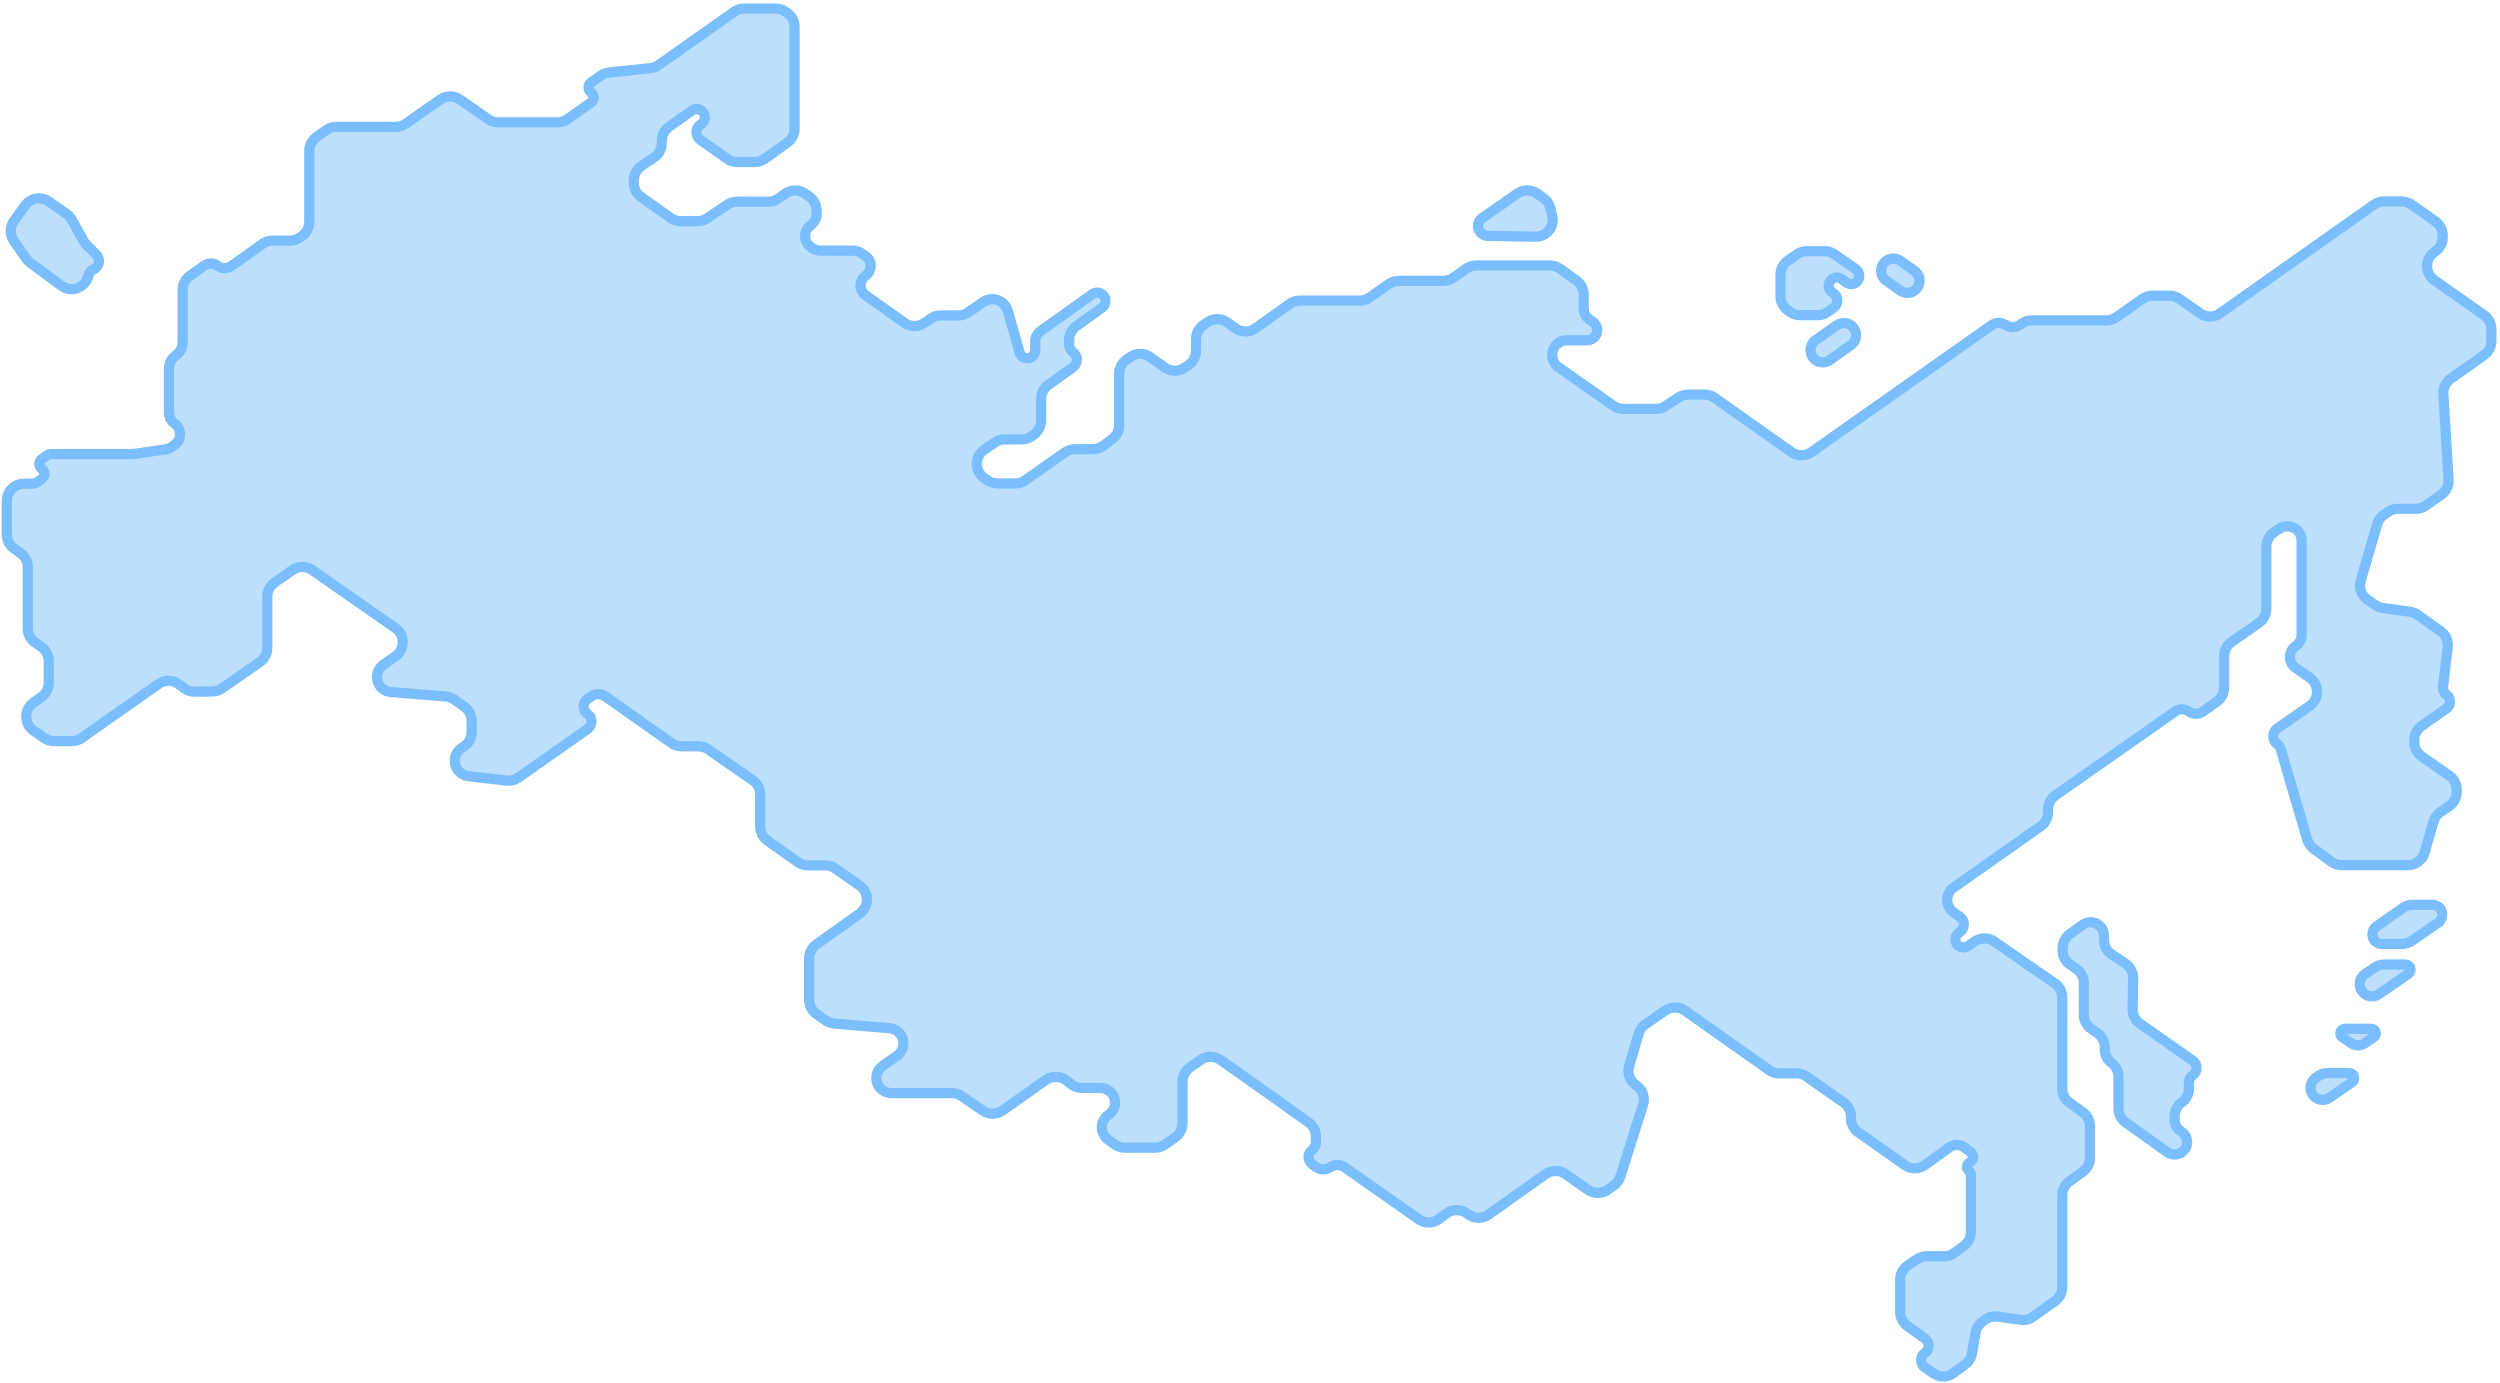 <svg width="291" height="161" viewBox="0 0 291 161" fill="none" xmlns="http://www.w3.org/2000/svg">
<path d="M22.11 32.096L23.781 30.924C24.256 30.591 24.89 30.6 25.355 30.946C25.824 31.294 26.463 31.3 26.938 30.962L30.565 28.379C30.904 28.138 31.309 28.008 31.725 28.008H33.766C34.18 28.008 34.585 27.879 34.923 27.639L35.156 27.474C35.685 27.099 35.999 26.491 35.999 25.843V17.584C35.999 16.943 36.306 16.341 36.825 15.964L37.946 15.152C38.288 14.905 38.699 14.771 39.12 14.771H46.071C46.482 14.771 46.883 14.645 47.219 14.409L51.252 11.582C51.94 11.1 52.857 11.099 53.546 11.581L56.827 13.876C57.163 14.111 57.563 14.237 57.973 14.237H64.904C65.32 14.237 65.725 14.107 66.063 13.867L68.798 11.922C69.196 11.639 69.197 11.048 68.799 10.764C68.401 10.479 68.403 9.886 68.803 9.603L70.016 8.749C70.264 8.575 70.552 8.467 70.853 8.436L75.694 7.939C76.035 7.904 76.362 7.782 76.642 7.584L85.461 1.366C85.798 1.128 86.201 1 86.613 1H90.291C90.703 1 91.105 1.127 91.442 1.364L91.639 1.503C92.172 1.878 92.489 2.488 92.489 3.139V14.968C92.489 15.614 92.177 16.22 91.651 16.596L89.004 18.486C88.665 18.728 88.259 18.859 87.842 18.859H85.802C85.388 18.859 84.984 18.73 84.646 18.491L81.514 16.272C80.911 15.845 80.907 14.95 81.507 14.518L81.651 14.413C82.178 14.033 82.177 13.248 81.648 12.87C81.318 12.634 80.875 12.634 80.545 12.868L77.87 14.771C77.342 15.146 77.028 15.753 77.028 16.401V16.665C77.028 17.329 76.699 17.95 76.149 18.322L74.653 19.333C74.103 19.705 73.774 20.326 73.774 20.989V21.285C73.774 21.933 74.087 22.54 74.615 22.915L78.073 25.374C78.411 25.615 78.816 25.744 79.232 25.744H81.204C81.603 25.744 81.993 25.625 82.324 25.401L84.658 23.823C84.989 23.6 85.379 23.48 85.778 23.48H89.44C89.855 23.48 90.261 23.351 90.6 23.11L91.398 22.541C92.089 22.049 93.015 22.046 93.709 22.534L94.206 22.883C94.738 23.258 95.055 23.868 95.055 24.519V24.929C95.055 25.439 94.804 25.917 94.384 26.208C93.495 26.822 93.489 28.134 94.372 28.756L94.525 28.864C94.809 29.064 95.147 29.171 95.495 29.171H99.286C99.649 29.171 100.003 29.282 100.301 29.489L100.744 29.797C101.54 30.35 101.547 31.524 100.758 32.086C99.974 32.644 99.974 33.809 100.759 34.367L105.287 37.582C105.966 38.064 106.873 38.075 107.563 37.61L108.381 37.059C108.711 36.836 109.101 36.717 109.499 36.717H111.55C111.956 36.717 112.353 36.593 112.688 36.362L114.438 35.151C115.073 34.711 115.913 34.707 116.553 35.14C116.918 35.387 117.185 35.755 117.305 36.18L118.682 41.032C118.743 41.25 118.883 41.438 119.074 41.56C119.69 41.954 120.499 41.511 120.499 40.78V39.749C120.499 39.267 120.732 38.815 121.125 38.535L127.159 34.239C127.483 34.008 127.916 34 128.248 34.219C128.813 34.59 128.83 35.411 128.282 35.806L125.273 37.974C124.751 38.349 124.442 38.953 124.442 39.596V40.087C124.442 40.439 124.611 40.77 124.895 40.976C125.503 41.417 125.499 42.324 124.888 42.76L122.027 44.797C121.5 45.172 121.187 45.779 121.187 46.426V48.953C121.187 49.583 120.89 50.176 120.386 50.554L120.124 50.75C119.778 51.009 119.358 51.149 118.926 51.149H116.93C116.523 51.149 116.126 51.273 115.791 51.505L114.566 52.353C113.412 53.152 113.418 54.859 114.577 55.65L114.981 55.926C115.314 56.152 115.707 56.274 116.109 56.274H118.178C118.588 56.274 118.989 56.147 119.326 55.911L123.988 52.643C124.324 52.407 124.725 52.281 125.136 52.281H127.225C127.653 52.281 128.071 52.143 128.415 51.888L129.453 51.12C129.963 50.742 130.263 50.146 130.263 49.512V47.093V43.513C130.263 42.86 130.582 42.248 131.117 41.874L131.577 41.552C132.271 41.066 133.196 41.071 133.886 41.563L135.591 42.781C136.281 43.274 137.206 43.278 137.9 42.793L138.36 42.471C138.895 42.096 139.214 41.485 139.214 40.832V39.477C139.214 38.831 139.527 38.224 140.054 37.848L140.522 37.515C141.218 37.019 142.153 37.021 142.848 37.519L143.811 38.21C144.506 38.709 145.44 38.711 146.137 38.215L150.147 35.359C150.486 35.118 150.892 34.988 151.308 34.988H158.27C158.679 34.988 159.079 34.862 159.415 34.628L161.669 33.053C162.005 32.819 162.405 32.693 162.815 32.693H168.003C168.413 32.693 168.812 32.567 169.148 32.333L170.683 31.261C171.018 31.026 171.418 30.901 171.828 30.901H180.413C180.832 30.901 181.24 31.032 181.579 31.276L183.509 32.66C184.032 33.036 184.343 33.641 184.343 34.285V35.916C184.343 36.419 184.587 36.889 184.998 37.178L185.417 37.474C186.074 37.937 186.083 38.907 185.436 39.382C185.234 39.53 184.99 39.61 184.74 39.61H182.391C182.032 39.61 181.682 39.722 181.391 39.932C180.431 40.62 180.438 42.049 181.403 42.729L187.8 47.231C188.137 47.468 188.539 47.596 188.951 47.596H192.758C193.148 47.596 193.53 47.482 193.856 47.267L195.391 46.258C195.717 46.044 196.099 45.929 196.49 45.929H198.417C198.83 45.929 199.233 46.057 199.571 46.296L208.54 52.63C209.231 53.118 210.155 53.119 210.846 52.632L231.815 37.859C232.308 37.512 232.964 37.503 233.467 37.836C233.965 38.167 234.614 38.161 235.106 37.822L235.385 37.63C235.712 37.404 236.101 37.283 236.499 37.283H245.207C245.619 37.283 246.021 37.156 246.357 36.919L249.391 34.786C249.728 34.549 250.129 34.422 250.541 34.422H252.534C252.944 34.422 253.343 34.548 253.679 34.782L256.112 36.48C256.803 36.962 257.722 36.959 258.41 36.473L276.336 23.815C276.673 23.577 277.076 23.449 277.489 23.449H279.567C279.981 23.449 280.384 23.577 280.722 23.817L283.49 25.775C284.019 26.15 284.334 26.759 284.334 27.408V27.62C284.334 28.276 284.012 28.891 283.472 29.265L283.374 29.332C282.23 30.124 282.223 31.812 283.361 32.613L289.15 36.686C289.682 37.06 289.999 37.67 289.999 38.321V39.705C289.999 40.355 289.683 40.965 289.151 41.339L285.247 44.092C284.679 44.491 284.36 45.157 284.403 45.849L285.017 55.82C285.059 56.512 284.74 57.177 284.173 57.577L282.349 58.864C282.011 59.101 281.609 59.229 281.196 59.229H279.121C278.725 59.229 278.337 59.347 278.008 59.567L277.52 59.894C277.13 60.155 276.845 60.545 276.713 60.995L274.787 67.59C274.545 68.417 274.861 69.307 275.57 69.796L276.493 70.434C276.751 70.612 277.048 70.727 277.358 70.77L280.526 71.204C280.848 71.248 281.155 71.37 281.419 71.56L284.094 73.476C284.686 73.9 285.001 74.613 284.915 75.337L284.371 79.936C284.329 80.294 284.483 80.646 284.774 80.858C285.326 81.26 285.318 82.086 284.759 82.478L281.868 84.508C281.334 84.882 281.017 85.493 281.017 86.145V86.39C281.017 87.043 281.335 87.655 281.87 88.029L285.108 90.293C285.643 90.668 285.961 91.279 285.961 91.932V92.188C285.961 92.851 285.633 93.471 285.084 93.844L284.057 94.54C283.67 94.803 283.387 95.192 283.257 95.642L282.216 99.254C281.969 100.11 281.185 100.7 280.294 100.7H278.294H272.565C272.139 100.7 271.724 100.564 271.381 100.312L270.282 99.505L269.291 98.774C268.939 98.514 268.682 98.146 268.559 97.727L265.475 87.198C265.406 86.962 265.262 86.755 265.065 86.609C264.445 86.148 264.46 85.215 265.094 84.774L268.848 82.165C269.996 81.367 269.992 79.668 268.841 78.875L267.935 78.251L267.212 77.746C266.322 77.124 266.329 75.804 267.226 75.192C267.65 74.903 267.904 74.423 267.904 73.91V62.915C267.904 62.361 267.626 61.843 267.164 61.537C266.607 61.167 265.884 61.169 265.329 61.541L264.691 61.968C264.137 62.339 263.804 62.962 263.804 63.63V70.856C263.804 71.51 263.484 72.123 262.948 72.497L259.746 74.73C259.21 75.104 258.89 75.717 258.89 76.371V80.041C258.89 80.693 258.573 81.304 258.039 81.678L256.371 82.847C255.895 83.182 255.258 83.173 254.79 82.826C254.323 82.478 253.686 82.469 253.21 82.803L239.244 92.588C238.709 92.963 238.391 93.574 238.391 94.226V94.538C238.391 95.188 238.075 95.798 237.543 96.173L227.405 103.314C226.421 104.007 226.408 105.461 227.378 106.173L228.157 106.744C228.742 107.174 228.735 108.051 228.142 108.47L227.998 108.572C227.467 108.949 227.47 109.739 228.005 110.111C228.323 110.332 228.745 110.335 229.067 110.119L229.873 109.575C230.556 109.115 231.451 109.12 232.129 109.589L239.188 114.472C239.728 114.846 240.05 115.461 240.05 116.117V120.854V126.717C240.05 127.359 240.359 127.962 240.88 128.338L242.444 129.467C242.965 129.843 243.274 130.447 243.274 131.089V134.765C243.274 135.408 242.965 136.011 242.444 136.387L240.88 137.516C240.359 137.892 240.05 138.496 240.05 139.138V149.804C240.05 150.45 239.738 151.056 239.213 151.431L236.632 153.276C236.215 153.575 235.698 153.701 235.189 153.629L232.538 153.255C232.036 153.184 231.525 153.306 231.11 153.597L230.78 153.829C230.344 154.135 230.047 154.603 229.957 155.129L229.546 157.531C229.458 158.045 229.174 158.503 228.753 158.81L227.306 159.865C226.654 160.34 225.772 160.352 225.107 159.895L224.057 159.171C223.468 158.766 223.467 157.896 224.055 157.49C224.636 157.088 224.644 156.232 224.07 155.82L222.011 154.34C221.488 153.964 221.178 153.36 221.178 152.716V148.957C221.178 148.292 221.509 147.67 222.061 147.299L223.144 146.568C223.474 146.346 223.864 146.227 224.262 146.227H226.288C226.71 146.227 227.121 146.094 227.462 145.846L228.583 145.034C229.102 144.658 229.409 144.055 229.409 143.414V136.732C229.409 136.554 229.324 136.386 229.181 136.281C228.872 136.054 228.877 135.592 229.19 135.371L229.358 135.253C229.753 134.975 229.76 134.392 229.372 134.104L228.603 133.535C228.114 133.173 227.447 133.169 226.953 133.525L224.056 135.614C223.364 136.114 222.432 136.119 221.734 135.627L216.299 131.796C215.767 131.421 215.451 130.811 215.451 130.161V129.975C215.451 129.323 215.133 128.711 214.599 128.337L210.272 125.304C209.936 125.068 209.535 124.941 209.124 124.941H207.104C206.691 124.941 206.288 124.813 205.951 124.575L196.127 117.637C195.44 117.152 194.524 117.148 193.834 117.627L191.526 119.226C191.151 119.486 190.876 119.867 190.747 120.305L189.635 124.084C189.39 124.914 189.708 125.807 190.421 126.297L190.477 126.335C191.202 126.833 191.516 127.747 191.252 128.586L188.612 136.946C188.482 137.358 188.222 137.717 187.871 137.969L187.153 138.484C186.463 138.979 185.536 138.984 184.84 138.498L182.211 136.659C181.519 136.175 180.597 136.178 179.908 136.667L173.264 141.381C172.571 141.873 171.642 141.872 170.948 141.38L170.729 141.224C170.02 140.72 169.068 140.732 168.372 141.253L167.508 141.9C166.816 142.418 165.869 142.433 165.161 141.936L156.494 135.859C156.002 135.515 155.348 135.513 154.855 135.856C154.369 136.194 153.725 136.198 153.235 135.866L152.776 135.554C152.175 135.147 152.159 134.269 152.743 133.839C153.013 133.642 153.172 133.327 153.172 132.993V132.29C153.172 131.644 152.86 131.038 152.335 130.663L148.29 127.771L142.065 123.372C141.37 122.881 140.44 122.883 139.747 123.378L138.486 124.28C137.961 124.656 137.649 125.262 137.649 125.907V130.739C137.649 131.383 137.339 131.987 136.817 132.363L135.637 133.211C135.297 133.456 134.889 133.588 134.469 133.588H130.913C130.491 133.588 130.079 133.454 129.737 133.205L128.974 132.65C127.997 131.94 128.013 130.478 129.005 129.788L129.061 129.748C130.029 129.075 130.04 127.647 129.082 126.959C128.792 126.751 128.444 126.639 128.087 126.639H125.947C125.518 126.639 125.101 126.501 124.757 126.247L124.07 125.738C123.377 125.225 122.432 125.214 121.727 125.711L116.69 129.265C116.007 129.747 115.097 129.753 114.407 129.281L111.934 127.586C111.601 127.358 111.207 127.236 110.804 127.236H103.756C103.389 127.236 103.032 127.121 102.735 126.907C101.763 126.205 101.77 124.756 102.748 124.064L104.398 122.899C105.398 122.192 105.399 120.709 104.4 120.002C104.142 119.819 103.839 119.708 103.524 119.681L97.095 119.139C96.743 119.109 96.405 118.986 96.115 118.784L95.031 118.024C94.497 117.65 94.179 117.038 94.179 116.386V111.571C94.179 110.925 94.491 110.318 95.017 109.943L100.073 106.337C101.197 105.535 101.19 103.862 100.058 103.07L97.23 101.093C96.894 100.858 96.494 100.732 96.084 100.732H94.034C93.619 100.732 93.215 100.602 92.876 100.362L89.325 97.84C88.796 97.464 88.483 96.857 88.483 96.209V92.472C88.483 91.816 88.162 91.202 87.623 90.828L82.425 87.223C82.09 86.99 81.692 86.866 81.285 86.866H79.322C78.909 86.866 78.506 86.738 78.169 86.5L70.466 81.064C69.972 80.716 69.312 80.716 68.818 81.063L68.383 81.369C67.78 81.793 67.784 82.689 68.391 83.109C68.998 83.528 69.002 84.424 68.398 84.849L60.346 90.514C59.944 90.797 59.452 90.922 58.964 90.865L54.52 90.347C54.217 90.312 53.927 90.199 53.679 90.02C52.673 89.295 52.69 87.793 53.711 87.089L54.037 86.865C54.578 86.492 54.902 85.876 54.902 85.218V83.904C54.902 83.257 54.589 82.65 54.062 82.275L52.879 81.432C52.585 81.223 52.24 81.097 51.88 81.068L45.488 80.553C45.177 80.528 44.878 80.42 44.622 80.24C43.637 79.546 43.634 78.085 44.617 77.387L46.039 76.378C47.169 75.576 47.16 73.895 46.022 73.105L45.013 72.403L36.334 66.35C35.645 65.869 34.728 65.871 34.04 66.355L31.966 67.812C31.434 68.187 31.117 68.797 31.117 69.448V71.806V75.413C31.117 76.068 30.796 76.682 30.259 77.056L25.833 80.132C25.504 80.361 25.112 80.485 24.711 80.489L22.646 80.509C22.213 80.513 21.79 80.376 21.441 80.119L20.79 79.639C20.098 79.129 19.157 79.119 18.454 79.614L9.508 85.904C9.171 86.141 8.77 86.269 8.358 86.269H6.296C5.891 86.269 5.494 86.145 5.16 85.915L3.919 85.058C2.778 84.27 2.765 82.589 3.894 81.784L4.835 81.113C5.361 80.738 5.673 80.131 5.673 79.485V76.938C5.673 76.283 5.353 75.67 4.815 75.296L4.09 74.792C3.553 74.418 3.232 73.805 3.232 73.15V66.017C3.232 65.368 2.918 64.76 2.388 64.385L1.635 63.851C1.106 63.477 0.791 62.868 0.791 62.219V58.305C0.791 57.2 1.686 56.305 2.791 56.305H3.702C3.946 56.305 4.183 56.228 4.38 56.084L4.883 55.718C5.271 55.435 5.267 54.854 4.875 54.576C4.483 54.298 4.479 53.717 4.868 53.434L5.37 53.067C5.567 52.924 5.804 52.847 6.048 52.847H15.388C15.483 52.847 15.579 52.84 15.674 52.826L19.238 52.311C19.517 52.27 19.783 52.164 20.013 52.002L20.296 51.803C21.165 51.191 21.171 49.904 20.307 49.284C19.902 48.994 19.663 48.527 19.663 48.029V42.915C19.663 42.301 19.96 41.725 20.461 41.37C20.961 41.016 21.259 40.44 21.259 39.826V33.733C21.259 33.081 21.576 32.47 22.11 32.096Z" fill="#BBDFFD"/>
<path d="M240.906 108.747L242.431 107.641C242.925 107.282 243.583 107.245 244.114 107.547C244.601 107.824 244.901 108.34 244.901 108.9V109.413C244.901 110.079 245.232 110.701 245.784 111.073L247.411 112.167C247.973 112.545 248.306 113.182 248.295 113.859L248.236 117.468C248.225 118.13 248.543 118.755 249.085 119.137L255.235 123.459C255.826 123.874 255.825 124.75 255.234 125.165C254.956 125.36 254.791 125.678 254.791 126.018V126.727C254.791 127.361 254.481 127.957 253.961 128.321C253.441 128.686 253.132 129.281 253.132 129.916V130.343C253.132 130.859 253.383 131.343 253.806 131.641L253.964 131.751C254.781 132.326 254.786 133.536 253.973 134.117C253.47 134.478 252.793 134.478 252.289 134.12L247.432 130.664C246.904 130.289 246.591 129.682 246.591 129.035V125.3C246.591 124.679 246.294 124.096 245.793 123.731C245.291 123.365 244.995 122.782 244.995 122.162V121.899C244.995 121.244 244.674 120.631 244.137 120.257L243.412 119.753C242.874 119.379 242.554 118.766 242.554 118.111V116.829V114.424C242.554 113.765 242.229 113.148 241.686 112.775L240.949 112.269C240.406 111.896 240.081 111.279 240.081 110.62V110.366C240.081 109.725 240.388 109.124 240.906 108.747Z" fill="#BBDFFD"/>
<path d="M271.155 127.775L273.783 125.956C274.116 125.725 274.112 125.232 273.776 125.007C273.681 124.944 273.57 124.91 273.456 124.91H270.881C270.532 124.91 270.191 125.017 269.904 125.216L269.55 125.463C268.749 126.02 268.744 127.203 269.54 127.767C270.023 128.109 270.669 128.113 271.155 127.775Z" fill="#BBDFFD"/>
<path d="M275.267 121.436L276.322 120.702C276.614 120.498 276.621 120.068 276.335 119.856C276.246 119.789 276.137 119.753 276.025 119.753H272.951C272.844 119.753 272.738 119.786 272.649 119.847C272.338 120.059 272.338 120.518 272.648 120.731L273.681 121.44C274.16 121.769 274.791 121.767 275.267 121.436Z" fill="#BBDFFD"/>
<path d="M276.906 115.719L280.331 113.351C280.658 113.126 280.675 112.65 280.366 112.401C280.26 112.317 280.129 112.27 279.994 112.27H277.532C277.131 112.27 276.74 112.391 276.408 112.616L275.297 113.371C274.484 113.923 274.463 115.113 275.255 115.695C275.744 116.054 276.407 116.064 276.906 115.719Z" fill="#BBDFFD"/>
<path d="M280.715 109.528L283.791 107.41C284.457 106.951 284.45 105.966 283.778 105.516C283.59 105.389 283.368 105.322 283.141 105.322H280.836C280.424 105.322 280.022 105.449 279.685 105.686L276.616 107.847C275.975 108.298 275.984 109.25 276.633 109.689C276.818 109.814 277.036 109.881 277.26 109.881H279.581C279.986 109.881 280.382 109.758 280.715 109.528Z" fill="#BBDFFD"/>
<path d="M212.992 41.915L215.452 40.168C216.247 39.603 216.246 38.423 215.451 37.859C214.963 37.514 214.311 37.512 213.821 37.854L211.349 39.583C210.541 40.148 210.536 41.342 211.339 41.914C211.834 42.266 212.497 42.267 212.992 41.915Z" fill="#BBDFFD"/>
<path d="M221.194 33.832L219.558 32.669C218.769 32.108 218.762 30.94 219.543 30.369C220.034 30.01 220.699 30.005 221.196 30.355L222.837 31.513C223.634 32.075 223.64 33.256 222.849 33.827C222.355 34.183 221.69 34.185 221.194 33.832Z" fill="#BBDFFD"/>
<path d="M216.014 31.324L213.525 29.592C213.19 29.359 212.791 29.234 212.383 29.234H210.32C209.912 29.234 209.513 29.359 209.178 29.592L208.11 30.335C207.572 30.709 207.252 31.322 207.252 31.977V34.486C207.252 35.154 207.584 35.777 208.139 36.148L208.437 36.347C208.766 36.568 209.153 36.686 209.55 36.686H211.644C211.983 36.686 212.315 36.583 212.596 36.392L213.415 35.834C214.025 35.417 214.013 34.513 213.392 34.113L213.29 34.047C212.741 33.693 212.708 32.902 213.225 32.503C213.56 32.243 214.028 32.239 214.368 32.492L214.893 32.883C215.241 33.142 215.719 33.135 216.06 32.866C216.567 32.467 216.544 31.692 216.014 31.324Z" fill="#BBDFFD"/>
<path d="M172.517 25.389L176.622 22.522C177.311 22.041 178.229 22.042 178.917 22.526L179.662 23.05C180.057 23.328 180.338 23.739 180.453 24.208L180.68 25.127C180.87 25.9 180.574 26.711 179.931 27.18C179.585 27.431 179.167 27.563 178.739 27.555L173.143 27.449C172.916 27.444 172.696 27.372 172.51 27.24C171.871 26.787 171.875 25.838 172.517 25.389Z" fill="#BBDFFD"/>
<path d="M7.138 33.263L3.493 30.56C3.32 30.431 3.169 30.276 3.046 30.1L1.605 28.04C1.118 27.343 1.124 26.414 1.621 25.724L2.92 23.922C3.561 23.033 4.799 22.826 5.695 23.457L7.751 24.906C7.994 25.078 8.196 25.301 8.342 25.561L9.768 28.097C9.858 28.256 9.968 28.401 10.097 28.53L11.209 29.642C11.728 30.161 11.57 31.038 10.902 31.344C10.643 31.462 10.444 31.681 10.348 31.949L10.214 32.327C9.764 33.593 8.218 34.064 7.138 33.263Z" fill="#BBDFFD"/>
<path d="M22.11 32.096L23.781 30.924C24.256 30.591 24.89 30.6 25.355 30.946C25.824 31.294 26.463 31.3 26.938 30.962L30.565 28.379C30.904 28.138 31.309 28.008 31.725 28.008H33.766C34.18 28.008 34.585 27.879 34.923 27.639L35.156 27.474C35.685 27.099 35.999 26.491 35.999 25.843V17.584C35.999 16.943 36.306 16.341 36.825 15.964L37.946 15.152C38.288 14.905 38.699 14.771 39.12 14.771H46.071C46.482 14.771 46.883 14.645 47.219 14.409L51.252 11.582C51.94 11.1 52.857 11.099 53.546 11.581L56.827 13.876C57.163 14.111 57.563 14.237 57.973 14.237H64.904C65.32 14.237 65.725 14.107 66.063 13.867L68.798 11.922C69.196 11.639 69.197 11.048 68.799 10.764C68.401 10.479 68.403 9.886 68.803 9.603L70.016 8.749C70.264 8.575 70.552 8.467 70.853 8.436L75.694 7.939C76.035 7.904 76.362 7.782 76.642 7.584L85.461 1.366C85.798 1.128 86.201 1 86.613 1H90.291C90.703 1 91.105 1.127 91.442 1.364L91.639 1.503C92.172 1.878 92.489 2.488 92.489 3.139V14.968C92.489 15.614 92.177 16.22 91.651 16.596L89.004 18.486C88.665 18.728 88.259 18.859 87.842 18.859H85.802C85.388 18.859 84.984 18.73 84.646 18.491L81.514 16.272C80.911 15.845 80.907 14.95 81.507 14.518L81.651 14.413C82.178 14.033 82.177 13.248 81.648 12.87C81.318 12.634 80.875 12.634 80.545 12.868L77.87 14.771C77.342 15.146 77.028 15.753 77.028 16.401V16.665C77.028 17.329 76.699 17.95 76.149 18.322L74.653 19.333C74.103 19.705 73.774 20.326 73.774 20.989V21.285C73.774 21.933 74.087 22.54 74.615 22.915L78.073 25.374C78.411 25.615 78.816 25.744 79.232 25.744H81.204C81.603 25.744 81.993 25.625 82.324 25.401L84.658 23.823C84.989 23.6 85.379 23.48 85.778 23.48H89.44C89.855 23.48 90.261 23.351 90.6 23.11L91.398 22.541C92.089 22.049 93.015 22.046 93.709 22.534L94.206 22.883C94.738 23.258 95.055 23.868 95.055 24.519V24.929C95.055 25.439 94.804 25.917 94.384 26.208C93.495 26.822 93.489 28.134 94.372 28.756L94.525 28.864C94.809 29.064 95.147 29.171 95.495 29.171H99.286C99.649 29.171 100.003 29.282 100.301 29.489L100.744 29.797C101.54 30.35 101.547 31.524 100.758 32.086C99.974 32.644 99.974 33.809 100.759 34.367L105.287 37.582C105.966 38.064 106.873 38.075 107.563 37.61L108.381 37.059C108.711 36.836 109.101 36.717 109.499 36.717H111.55C111.956 36.717 112.353 36.593 112.688 36.362L114.438 35.151C115.073 34.711 115.913 34.707 116.553 35.14C116.918 35.387 117.185 35.755 117.305 36.18L118.682 41.032C118.743 41.25 118.883 41.438 119.074 41.56C119.69 41.954 120.499 41.511 120.499 40.78V39.749C120.499 39.267 120.732 38.815 121.125 38.535L127.159 34.239C127.483 34.008 127.916 34 128.248 34.219C128.813 34.59 128.83 35.411 128.282 35.806L125.273 37.974C124.751 38.349 124.442 38.953 124.442 39.596V40.087C124.442 40.439 124.611 40.77 124.895 40.976C125.503 41.417 125.499 42.324 124.888 42.76L122.027 44.797C121.5 45.172 121.187 45.779 121.187 46.426V48.953C121.187 49.583 120.89 50.176 120.386 50.554L120.124 50.75C119.778 51.009 119.358 51.149 118.926 51.149H116.93C116.523 51.149 116.126 51.273 115.791 51.505L114.566 52.353C113.412 53.152 113.418 54.859 114.577 55.65L114.981 55.926C115.314 56.152 115.707 56.274 116.109 56.274H118.178C118.588 56.274 118.989 56.147 119.326 55.911L123.988 52.643C124.324 52.407 124.725 52.281 125.136 52.281H127.225C127.653 52.281 128.071 52.143 128.415 51.888L129.453 51.12C129.963 50.742 130.263 50.146 130.263 49.512V47.093V43.513C130.263 42.86 130.582 42.248 131.117 41.874L131.577 41.552C132.271 41.066 133.196 41.071 133.886 41.563L135.591 42.781C136.281 43.274 137.206 43.278 137.9 42.793L138.36 42.471C138.895 42.096 139.214 41.485 139.214 40.832V39.477C139.214 38.831 139.527 38.224 140.054 37.848L140.522 37.515C141.218 37.019 142.153 37.021 142.848 37.519L143.811 38.21C144.506 38.709 145.44 38.711 146.137 38.215L150.147 35.359C150.486 35.118 150.892 34.988 151.308 34.988H158.27C158.679 34.988 159.079 34.862 159.415 34.628L161.669 33.053C162.005 32.819 162.405 32.693 162.815 32.693H168.003C168.413 32.693 168.812 32.567 169.148 32.333L170.683 31.261C171.018 31.026 171.418 30.901 171.828 30.901H180.413C180.832 30.901 181.24 31.032 181.579 31.276L183.509 32.66C184.032 33.036 184.343 33.641 184.343 34.285V35.916C184.343 36.419 184.587 36.889 184.998 37.178L185.417 37.474C186.074 37.937 186.083 38.907 185.436 39.382C185.234 39.53 184.99 39.61 184.74 39.61H182.391C182.032 39.61 181.682 39.722 181.391 39.932C180.431 40.62 180.438 42.049 181.403 42.729L187.8 47.231C188.137 47.468 188.539 47.596 188.951 47.596H192.758C193.148 47.596 193.53 47.482 193.856 47.267L195.391 46.258C195.717 46.044 196.099 45.929 196.49 45.929H198.417C198.83 45.929 199.233 46.057 199.571 46.296L208.54 52.63C209.231 53.118 210.155 53.119 210.846 52.632L231.815 37.859C232.308 37.512 232.964 37.503 233.467 37.836C233.965 38.167 234.614 38.161 235.106 37.822L235.385 37.63C235.712 37.404 236.101 37.283 236.499 37.283H245.207C245.619 37.283 246.021 37.156 246.357 36.919L249.391 34.786C249.728 34.549 250.129 34.422 250.541 34.422H252.534C252.944 34.422 253.343 34.548 253.679 34.782L256.112 36.48C256.803 36.962 257.722 36.959 258.41 36.473L276.336 23.815C276.673 23.577 277.076 23.449 277.489 23.449H279.567C279.981 23.449 280.384 23.577 280.722 23.817L283.49 25.775C284.019 26.15 284.334 26.759 284.334 27.408V27.62C284.334 28.276 284.012 28.891 283.472 29.265L283.374 29.332C282.23 30.124 282.223 31.812 283.361 32.613L289.15 36.686C289.682 37.06 289.999 37.67 289.999 38.321V39.705C289.999 40.355 289.683 40.965 289.151 41.339L285.247 44.092C284.679 44.491 284.36 45.157 284.403 45.849L285.017 55.82C285.059 56.512 284.74 57.177 284.173 57.577L282.349 58.864C282.011 59.101 281.609 59.229 281.196 59.229H279.121C278.725 59.229 278.337 59.347 278.008 59.567L277.52 59.894C277.13 60.155 276.845 60.545 276.713 60.995L274.787 67.59C274.545 68.417 274.861 69.307 275.57 69.796L276.493 70.434C276.751 70.612 277.048 70.727 277.358 70.77L280.526 71.204C280.848 71.248 281.155 71.37 281.419 71.56L284.094 73.476C284.686 73.9 285.001 74.613 284.915 75.337L284.371 79.936C284.329 80.294 284.483 80.646 284.774 80.858C285.326 81.26 285.318 82.086 284.759 82.478L281.868 84.508C281.334 84.882 281.017 85.493 281.017 86.145V86.39C281.017 87.043 281.335 87.655 281.87 88.029L285.108 90.293C285.643 90.668 285.961 91.279 285.961 91.932V92.188C285.961 92.851 285.633 93.471 285.084 93.844L284.057 94.54C283.67 94.803 283.387 95.192 283.257 95.642L282.216 99.254C281.969 100.11 281.185 100.7 280.294 100.7H278.294H272.565C272.139 100.7 271.724 100.564 271.381 100.312L270.282 99.505L269.291 98.774C268.939 98.514 268.682 98.146 268.559 97.727L265.475 87.198C265.406 86.962 265.262 86.755 265.065 86.609C264.445 86.148 264.46 85.215 265.094 84.774L268.848 82.165C269.996 81.367 269.992 79.668 268.841 78.875L267.935 78.251L267.212 77.746C266.322 77.124 266.329 75.804 267.226 75.192C267.65 74.903 267.904 74.423 267.904 73.91V62.915C267.904 62.361 267.626 61.843 267.164 61.537C266.607 61.167 265.884 61.169 265.329 61.541L264.691 61.968C264.137 62.339 263.804 62.962 263.804 63.63V70.856C263.804 71.51 263.484 72.123 262.948 72.497L259.746 74.73C259.21 75.104 258.89 75.717 258.89 76.371V80.041C258.89 80.693 258.573 81.304 258.039 81.678L256.371 82.847C255.895 83.182 255.258 83.173 254.79 82.826C254.323 82.478 253.686 82.469 253.21 82.803L239.244 92.588C238.709 92.963 238.391 93.574 238.391 94.226V94.538C238.391 95.188 238.075 95.798 237.543 96.173L227.405 103.314C226.421 104.007 226.408 105.461 227.378 106.173L228.157 106.744C228.742 107.174 228.735 108.051 228.142 108.47L227.998 108.572C227.467 108.949 227.47 109.739 228.005 110.111C228.323 110.332 228.745 110.335 229.067 110.119L229.873 109.575C230.556 109.115 231.451 109.12 232.129 109.589L239.188 114.472C239.728 114.846 240.05 115.461 240.05 116.117V120.854V126.717C240.05 127.359 240.359 127.962 240.88 128.338L242.444 129.467C242.965 129.843 243.274 130.447 243.274 131.089V134.765C243.274 135.408 242.965 136.011 242.444 136.387L240.88 137.516C240.359 137.892 240.05 138.496 240.05 139.138V149.804C240.05 150.45 239.738 151.056 239.213 151.431L236.632 153.276C236.215 153.575 235.698 153.701 235.189 153.629L232.538 153.255C232.036 153.184 231.525 153.306 231.11 153.597L230.78 153.829C230.344 154.135 230.047 154.603 229.957 155.129L229.546 157.531C229.458 158.045 229.174 158.503 228.753 158.81L227.306 159.865C226.654 160.34 225.772 160.352 225.107 159.895L224.057 159.171C223.468 158.766 223.467 157.896 224.055 157.49C224.636 157.088 224.644 156.232 224.07 155.82L222.011 154.34C221.488 153.964 221.178 153.36 221.178 152.716V148.957C221.178 148.292 221.509 147.67 222.061 147.299L223.144 146.568C223.474 146.346 223.864 146.227 224.262 146.227H226.288C226.71 146.227 227.121 146.094 227.462 145.846L228.583 145.034C229.102 144.658 229.409 144.055 229.409 143.414V136.732C229.409 136.554 229.324 136.386 229.181 136.281C228.872 136.054 228.877 135.592 229.19 135.371L229.358 135.253C229.753 134.975 229.76 134.392 229.372 134.104L228.603 133.535C228.114 133.173 227.447 133.169 226.953 133.525L224.056 135.614C223.364 136.114 222.432 136.119 221.734 135.627L216.299 131.796C215.767 131.421 215.451 130.811 215.451 130.161V129.975C215.451 129.323 215.133 128.711 214.599 128.337L210.272 125.304C209.936 125.068 209.535 124.941 209.124 124.941H207.104C206.691 124.941 206.288 124.813 205.951 124.575L196.127 117.637C195.44 117.152 194.524 117.148 193.834 117.627L191.526 119.226C191.151 119.486 190.876 119.867 190.747 120.305L189.635 124.084C189.39 124.914 189.708 125.807 190.421 126.297L190.477 126.335C191.202 126.833 191.516 127.747 191.252 128.586L188.612 136.946C188.482 137.358 188.222 137.717 187.871 137.969L187.153 138.484C186.463 138.979 185.536 138.984 184.84 138.498L182.211 136.659C181.519 136.175 180.597 136.178 179.908 136.667L173.264 141.381C172.571 141.873 171.642 141.872 170.948 141.38L170.729 141.224C170.02 140.72 169.068 140.732 168.372 141.253L167.508 141.9C166.816 142.418 165.869 142.433 165.161 141.936L156.494 135.859C156.002 135.515 155.348 135.513 154.855 135.856C154.369 136.194 153.725 136.198 153.235 135.866L152.776 135.554C152.175 135.147 152.159 134.269 152.743 133.839C153.013 133.642 153.172 133.327 153.172 132.993V132.29C153.172 131.644 152.86 131.038 152.335 130.663L148.29 127.771L142.065 123.372C141.37 122.881 140.44 122.883 139.747 123.378L138.486 124.28C137.961 124.656 137.649 125.262 137.649 125.907V130.739C137.649 131.383 137.339 131.987 136.817 132.363L135.637 133.211C135.297 133.456 134.889 133.588 134.469 133.588H130.913C130.491 133.588 130.079 133.454 129.737 133.205L128.974 132.65C127.997 131.94 128.013 130.478 129.005 129.788L129.061 129.748C130.029 129.075 130.04 127.647 129.082 126.959C128.792 126.751 128.444 126.639 128.087 126.639H125.947C125.518 126.639 125.101 126.501 124.757 126.247L124.07 125.738C123.377 125.225 122.432 125.214 121.727 125.711L116.69 129.265C116.007 129.747 115.097 129.753 114.407 129.281L111.934 127.586C111.601 127.358 111.207 127.236 110.804 127.236H103.756C103.389 127.236 103.032 127.121 102.735 126.907C101.763 126.205 101.77 124.756 102.748 124.064L104.398 122.899C105.398 122.192 105.399 120.709 104.4 120.002C104.142 119.819 103.839 119.708 103.524 119.681L97.095 119.139C96.743 119.109 96.405 118.986 96.115 118.784L95.031 118.024C94.497 117.65 94.179 117.038 94.179 116.386V111.571C94.179 110.925 94.491 110.318 95.017 109.943L100.073 106.337C101.197 105.535 101.19 103.862 100.058 103.07L97.23 101.093C96.894 100.858 96.494 100.732 96.084 100.732H94.034C93.619 100.732 93.215 100.602 92.876 100.362L89.325 97.84C88.796 97.464 88.483 96.857 88.483 96.209V92.472C88.483 91.816 88.162 91.202 87.623 90.828L82.425 87.223C82.09 86.99 81.692 86.866 81.285 86.866H79.322C78.909 86.866 78.506 86.738 78.169 86.5L70.466 81.064C69.972 80.716 69.312 80.716 68.818 81.063L68.383 81.369C67.78 81.793 67.784 82.689 68.391 83.109C68.998 83.528 69.002 84.424 68.398 84.849L60.346 90.514C59.944 90.797 59.452 90.922 58.964 90.865L54.52 90.347C54.217 90.312 53.927 90.199 53.679 90.02C52.673 89.295 52.69 87.793 53.711 87.089L54.037 86.865C54.578 86.492 54.902 85.876 54.902 85.218V83.904C54.902 83.257 54.589 82.65 54.062 82.275L52.879 81.432C52.585 81.223 52.24 81.097 51.88 81.068L45.488 80.553C45.177 80.528 44.878 80.42 44.622 80.24C43.637 79.546 43.634 78.085 44.617 77.387L46.039 76.378C47.169 75.576 47.16 73.895 46.022 73.105L45.013 72.403L36.334 66.35C35.645 65.869 34.728 65.871 34.04 66.355L31.966 67.812C31.434 68.187 31.117 68.797 31.117 69.448V71.806V75.413C31.117 76.068 30.796 76.682 30.259 77.056L25.833 80.132C25.504 80.361 25.112 80.485 24.711 80.489L22.646 80.509C22.213 80.513 21.79 80.376 21.441 80.119L20.79 79.639C20.098 79.129 19.157 79.119 18.454 79.614L9.508 85.904C9.171 86.141 8.77 86.269 8.358 86.269H6.296C5.891 86.269 5.494 86.145 5.16 85.915L3.919 85.058C2.778 84.27 2.765 82.589 3.894 81.784L4.835 81.113C5.361 80.738 5.673 80.131 5.673 79.485V76.938C5.673 76.283 5.353 75.67 4.815 75.296L4.09 74.792C3.553 74.418 3.232 73.805 3.232 73.15V66.017C3.232 65.368 2.918 64.76 2.388 64.385L1.635 63.851C1.106 63.477 0.791 62.868 0.791 62.219V58.305C0.791 57.2 1.686 56.305 2.791 56.305H3.702C3.946 56.305 4.183 56.228 4.38 56.084L4.883 55.718C5.271 55.435 5.267 54.854 4.875 54.576C4.483 54.298 4.479 53.717 4.868 53.434L5.37 53.067C5.567 52.924 5.804 52.847 6.048 52.847H15.388C15.483 52.847 15.579 52.84 15.674 52.826L19.238 52.311C19.517 52.27 19.783 52.164 20.013 52.002L20.296 51.803C21.165 51.191 21.171 49.904 20.307 49.284C19.902 48.994 19.663 48.527 19.663 48.029V42.915C19.663 42.301 19.96 41.725 20.461 41.37C20.961 41.016 21.259 40.44 21.259 39.826V33.733C21.259 33.081 21.576 32.47 22.11 32.096Z" stroke="#7BBEFD" stroke-width="1.189"/>
<path d="M240.906 108.747L242.431 107.641C242.925 107.282 243.583 107.245 244.114 107.547C244.601 107.824 244.901 108.34 244.901 108.9V109.413C244.901 110.079 245.232 110.701 245.784 111.073L247.411 112.167C247.973 112.545 248.306 113.182 248.295 113.859L248.236 117.468C248.225 118.13 248.543 118.755 249.085 119.137L255.235 123.459C255.826 123.874 255.825 124.75 255.234 125.165C254.956 125.36 254.791 125.678 254.791 126.018V126.727C254.791 127.361 254.481 127.957 253.961 128.321C253.441 128.686 253.132 129.281 253.132 129.916V130.343C253.132 130.859 253.383 131.343 253.806 131.641L253.964 131.751C254.781 132.326 254.786 133.536 253.973 134.117C253.47 134.478 252.793 134.478 252.289 134.12L247.432 130.664C246.904 130.289 246.591 129.682 246.591 129.035V125.3C246.591 124.679 246.294 124.096 245.793 123.731C245.291 123.365 244.995 122.782 244.995 122.162V121.899C244.995 121.244 244.674 120.631 244.137 120.257L243.412 119.753C242.874 119.379 242.554 118.766 242.554 118.111V116.829V114.424C242.554 113.765 242.229 113.148 241.686 112.775L240.949 112.269C240.406 111.896 240.081 111.279 240.081 110.62V110.366C240.081 109.725 240.388 109.124 240.906 108.747Z" stroke="#7BBEFD" stroke-width="1.189"/>
<path d="M271.155 127.775L273.783 125.956C274.116 125.725 274.112 125.232 273.776 125.007C273.681 124.944 273.57 124.91 273.456 124.91H270.881C270.532 124.91 270.191 125.017 269.904 125.216L269.55 125.463C268.749 126.02 268.744 127.203 269.54 127.767C270.023 128.109 270.669 128.113 271.155 127.775Z" stroke="#7BBEFD" stroke-width="1.189"/>
<path d="M275.267 121.436L276.322 120.702C276.614 120.498 276.621 120.068 276.335 119.856C276.246 119.789 276.137 119.753 276.025 119.753H272.951C272.844 119.753 272.738 119.786 272.649 119.847C272.338 120.059 272.338 120.518 272.648 120.731L273.681 121.44C274.16 121.769 274.791 121.767 275.267 121.436Z" stroke="#7BBEFD" stroke-width="1.189"/>
<path d="M276.906 115.719L280.331 113.351C280.658 113.126 280.675 112.65 280.366 112.401C280.26 112.317 280.129 112.27 279.994 112.27H277.532C277.131 112.27 276.74 112.391 276.408 112.616L275.297 113.371C274.484 113.923 274.463 115.113 275.255 115.695C275.744 116.054 276.407 116.064 276.906 115.719Z" stroke="#7BBEFD" stroke-width="1.189"/>
<path d="M280.715 109.528L283.791 107.41C284.457 106.951 284.45 105.966 283.778 105.516C283.59 105.389 283.368 105.322 283.141 105.322H280.836C280.424 105.322 280.022 105.449 279.685 105.686L276.616 107.847C275.975 108.298 275.984 109.25 276.633 109.689C276.818 109.814 277.036 109.881 277.26 109.881H279.581C279.986 109.881 280.382 109.758 280.715 109.528Z" stroke="#7BBEFD" stroke-width="1.189"/>
<path d="M212.992 41.915L215.452 40.168C216.247 39.603 216.246 38.423 215.451 37.859C214.963 37.514 214.311 37.512 213.821 37.854L211.349 39.583C210.541 40.148 210.536 41.342 211.339 41.914C211.834 42.266 212.497 42.267 212.992 41.915Z" stroke="#7BBEFD" stroke-width="1.189"/>
<path d="M221.194 33.832L219.558 32.669C218.769 32.108 218.762 30.94 219.543 30.369C220.034 30.01 220.699 30.005 221.196 30.355L222.837 31.513C223.634 32.075 223.64 33.256 222.849 33.827C222.355 34.183 221.69 34.185 221.194 33.832Z" stroke="#7BBEFD" stroke-width="1.189"/>
<path d="M216.014 31.324L213.525 29.592C213.19 29.359 212.791 29.234 212.383 29.234H210.32C209.912 29.234 209.513 29.359 209.178 29.592L208.11 30.335C207.572 30.709 207.252 31.322 207.252 31.977V34.486C207.252 35.154 207.584 35.777 208.139 36.148L208.437 36.347C208.766 36.568 209.153 36.686 209.55 36.686H211.644C211.983 36.686 212.315 36.583 212.596 36.392L213.415 35.834C214.025 35.417 214.013 34.513 213.392 34.113L213.29 34.047C212.741 33.693 212.708 32.902 213.225 32.503C213.56 32.243 214.028 32.239 214.368 32.492L214.893 32.883C215.241 33.142 215.719 33.135 216.06 32.866C216.567 32.467 216.544 31.692 216.014 31.324Z" stroke="#7BBEFD" stroke-width="1.189"/>
<path d="M172.517 25.389L176.622 22.522C177.311 22.041 178.229 22.042 178.917 22.526L179.662 23.05C180.057 23.328 180.338 23.739 180.453 24.208L180.68 25.127C180.87 25.9 180.574 26.711 179.931 27.18C179.585 27.431 179.167 27.563 178.739 27.555L173.143 27.449C172.916 27.444 172.696 27.372 172.51 27.24C171.871 26.787 171.875 25.838 172.517 25.389Z" stroke="#7BBEFD" stroke-width="1.189"/>
<path d="M7.138 33.263L3.493 30.56C3.32 30.431 3.169 30.276 3.046 30.1L1.605 28.04C1.118 27.343 1.124 26.414 1.621 25.724L2.92 23.922C3.561 23.033 4.799 22.826 5.695 23.457L7.751 24.906C7.994 25.078 8.196 25.301 8.342 25.561L9.768 28.097C9.858 28.256 9.968 28.401 10.097 28.53L11.209 29.642C11.728 30.161 11.57 31.038 10.902 31.344C10.643 31.462 10.444 31.681 10.348 31.949L10.214 32.327C9.764 33.593 8.218 34.064 7.138 33.263Z" stroke="#7BBEFD" stroke-width="1.189"/>
</svg>
